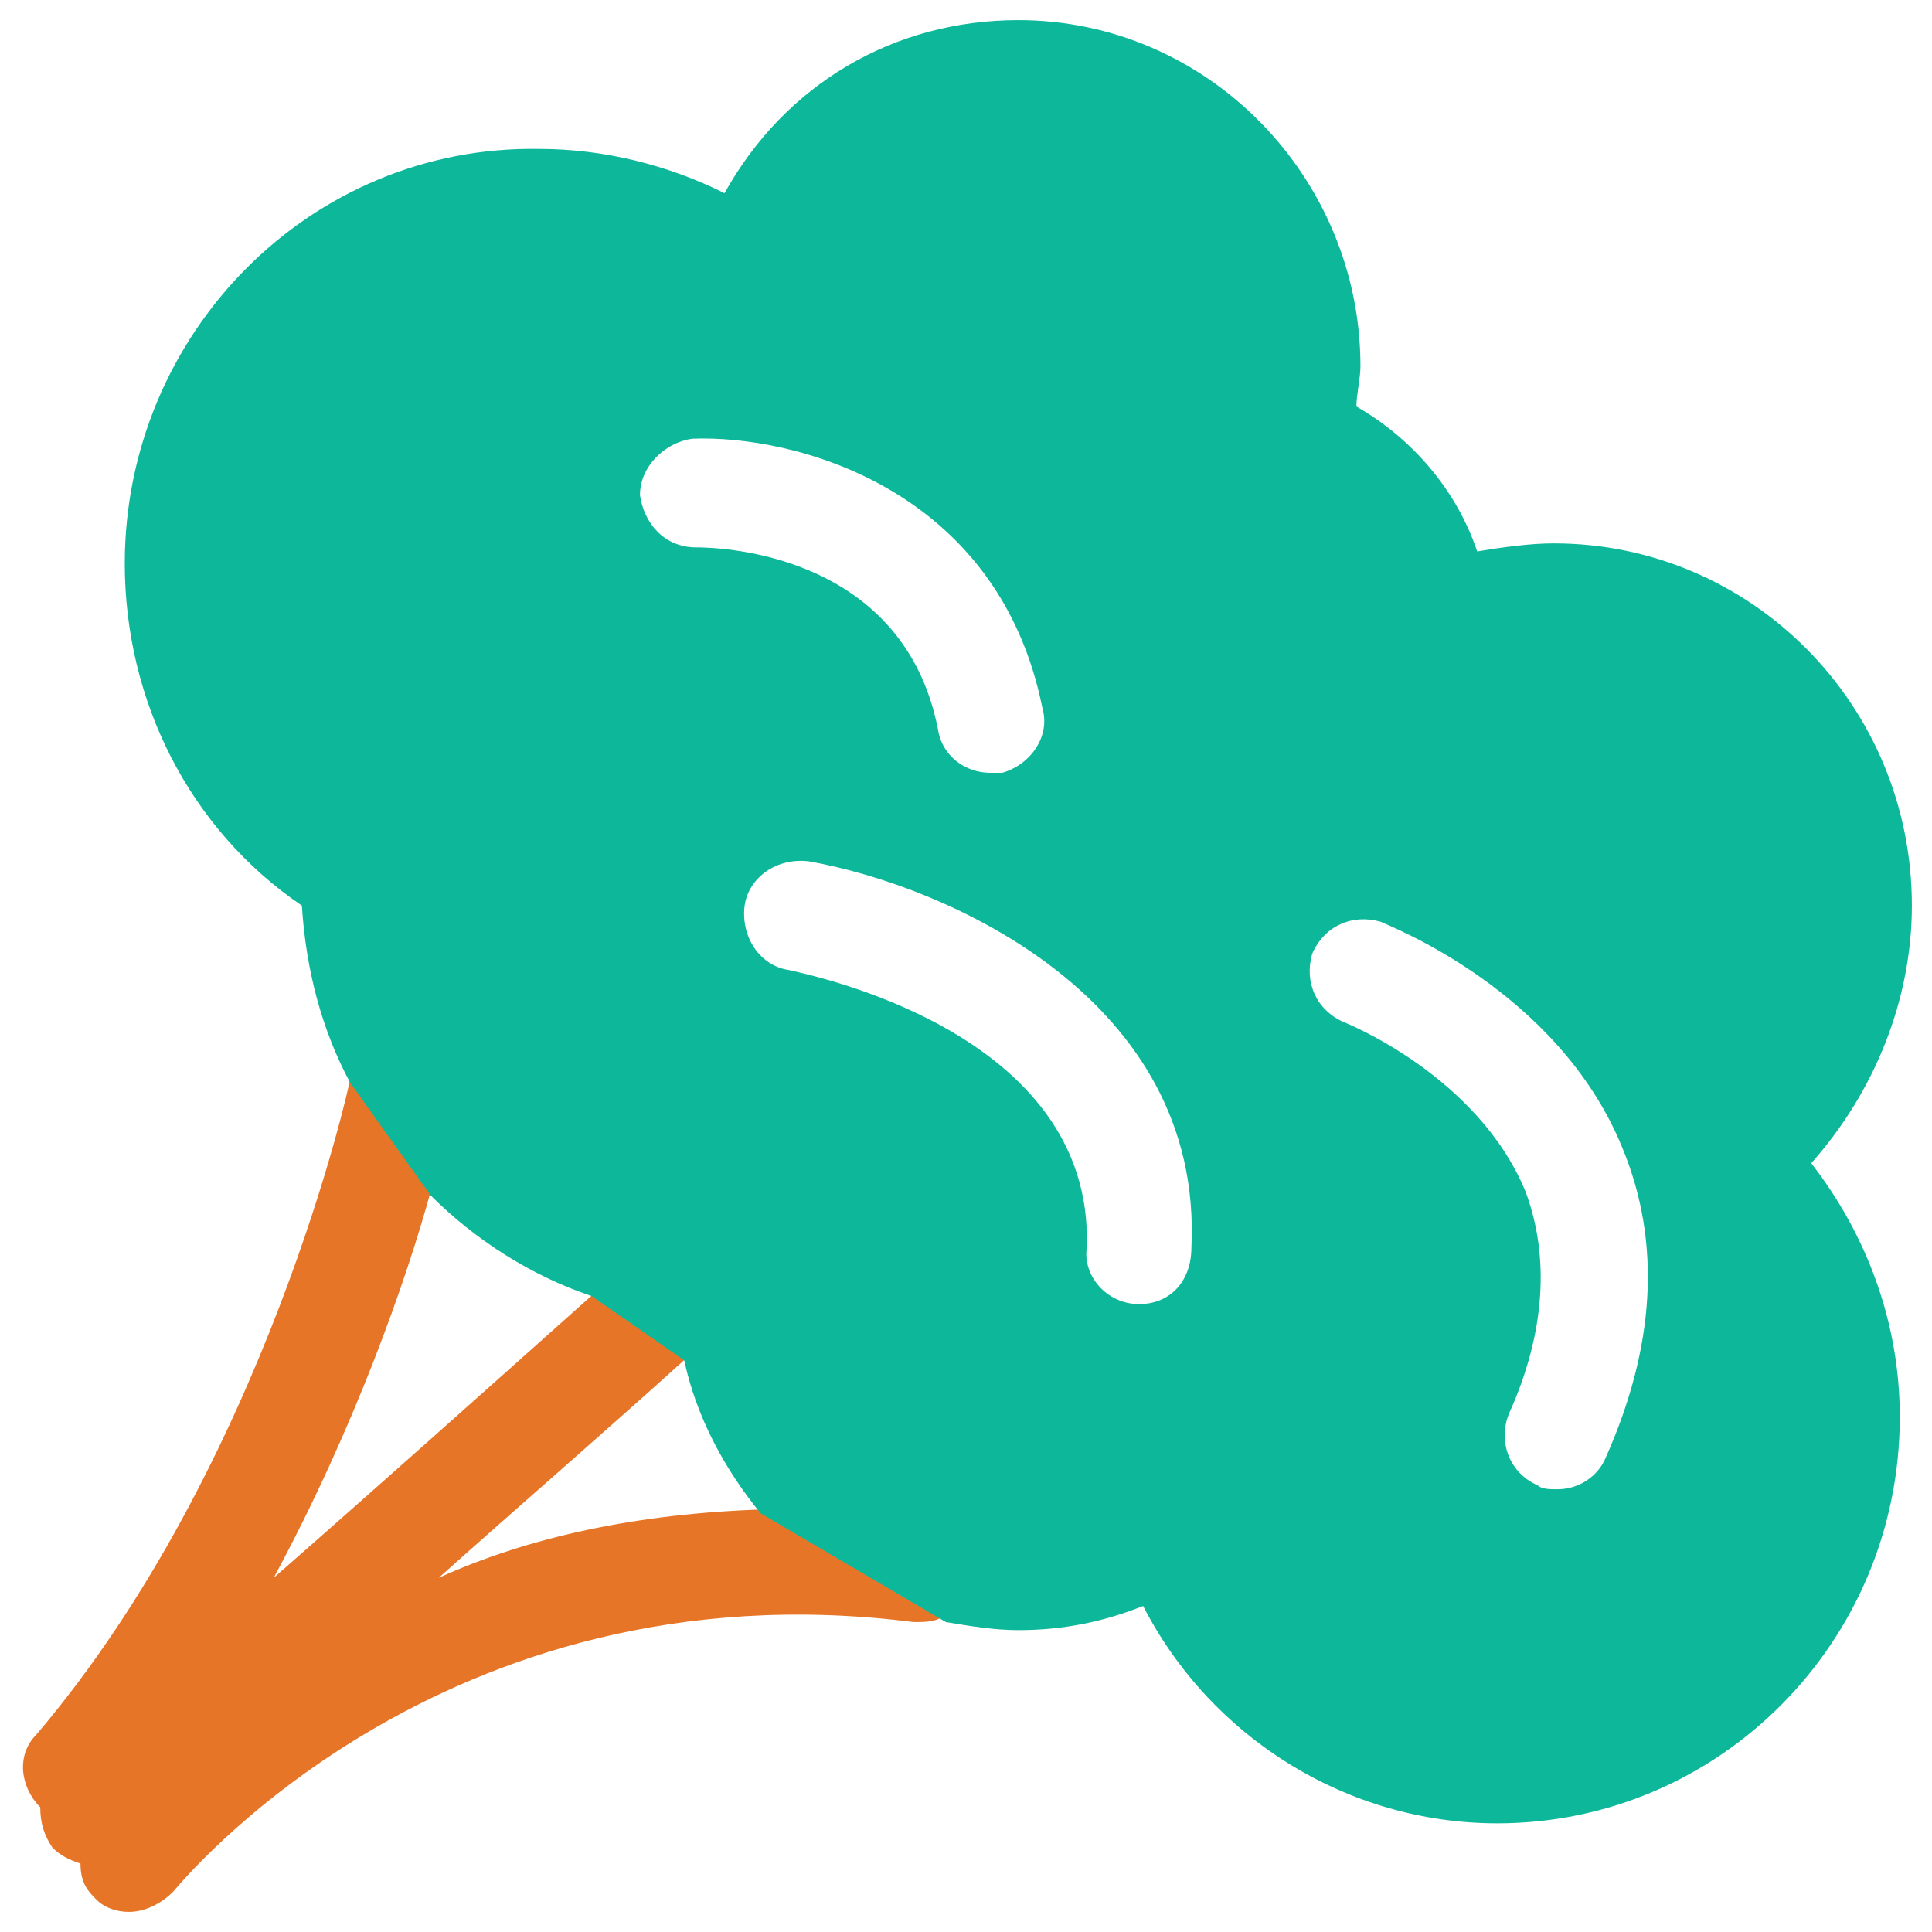 <?xml version="1.0" encoding="utf-8"?>
<!-- Generator: Adobe Illustrator 18.0.0, SVG Export Plug-In . SVG Version: 6.00 Build 0)  -->
<!DOCTYPE svg PUBLIC "-//W3C//DTD SVG 1.1//EN" "http://www.w3.org/Graphics/SVG/1.1/DTD/svg11.dtd">
<svg version="1.1" id="Layer_1" xmlns="http://www.w3.org/2000/svg" xmlns:xlink="http://www.w3.org/1999/xlink" x="0px" y="0px"
	 viewBox="0 0 48 48" enable-background="new 0 0 48 48" xml:space="preserve">
<g>
	<path fill="none" d="M23.3,18.2c0.1,0.6,0.7,1.1,1.3,1.1c0.1,0,0.2,0,0.3,0c0.7-0.1,1.2-0.9,1-1.6c-1.1-5.5-6.2-6.8-8.7-6.7
		c-0.7,0-1.3,0.6-1.3,1.4c0,0.7,0.6,1.3,1.3,1.3c0,0,0,0,0,0C17.6,13.6,22.4,13.6,23.3,18.2z"/>
	<path fill="none" d="M34.3,23c-0.7-0.3-1.5,0.1-1.7,0.8c-0.3,0.7,0.1,1.5,0.8,1.7c0,0,3.3,1.3,4.5,4.2c0.7,1.6,0.5,3.4-0.4,5.5
		c-0.3,0.7,0,1.5,0.7,1.8c0.2,0.1,0.4,0.1,0.5,0.1c0.5,0,1-0.3,1.2-0.8c1.2-2.7,1.4-5.3,0.4-7.6C38.7,24.7,34.5,23,34.3,23z"/>
	<path fill="none" d="M20.1,21.5c-0.7-0.1-1.4,0.3-1.6,1.1c-0.1,0.7,0.3,1.4,1.1,1.6c0.3,0.1,7.6,1.5,7.4,6.9c0,0.7,0.5,1.4,1.3,1.4
		c0,0,0,0,0.1,0c0.7,0,1.3-0.6,1.3-1.3C29.9,24.9,23.6,22.1,20.1,21.5z"/>
	<path fill="#E77528" d="M10.9,39.2c1.9-1.7,4.1-3.6,6.2-5.5l-2.3-1.6c-2.8,2.5-5.6,5-8,7.1c2-3.7,3.3-7.4,3.9-9.6l-2-2.8
		c0,0,0,0,0,0c0,0.1-2.1,9.6-7.8,16.3c-0.5,0.5-0.4,1.3,0.1,1.8c0,0.4,0.1,0.7,0.3,1c0.2,0.2,0.4,0.3,0.7,0.4
		C2,46.8,2.2,47,2.4,47.2c0.2,0.2,0.5,0.3,0.8,0.3c0.4,0,0.8-0.2,1.1-0.5c0.1-0.1,6.6-8.2,18.4-6.7c0.3,0,0.6,0,0.8-0.2L19,37.5
		C15.8,37.6,13.1,38.2,10.9,39.2z"/>
	<path fill="#0DB89A" d="M47.5,22.5c0-5-4-9-8.9-9c-0.6,0-1.3,0.1-1.9,0.2c-0.5-1.5-1.6-2.8-3-3.6c0-0.3,0.1-0.7,0.1-1
		c0-4.7-3.8-8.6-8.5-8.6c-3.1,0-5.8,1.6-7.3,4.3c-1.4-0.7-3-1.1-4.6-1.1C7.7,3.6,3.1,8.3,3.1,14c0,3.4,1.6,6.6,4.4,8.5
		c0.1,1.6,0.5,3.1,1.2,4.4l2,2.8c1.1,1.1,2.5,2,4,2.5l2.3,1.6c0.3,1.4,1,2.7,1.9,3.8l4.6,2.7c0.6,0.1,1.2,0.2,1.8,0.2
		c1.1,0,2.1-0.2,3.1-0.6c1.7,3.3,5.1,5.4,8.8,5.4c5.5,0,10-4.5,10-10.1c0-2.3-0.8-4.5-2.2-6.3C46.6,27.1,47.5,24.8,47.5,22.5z
		 M17.3,13.6C17.3,13.6,17.3,13.6,17.3,13.6c-0.8,0-1.3-0.6-1.4-1.3c0-0.7,0.6-1.3,1.3-1.4c2.5-0.1,7.6,1.2,8.7,6.7
		c0.2,0.7-0.3,1.4-1,1.6c-0.1,0-0.2,0-0.3,0c-0.6,0-1.2-0.4-1.3-1.1C22.4,13.6,17.6,13.6,17.3,13.6z M28.3,32.4
		C28.3,32.4,28.3,32.4,28.3,32.4c-0.8,0-1.4-0.7-1.3-1.4c0.2-5.4-7-6.8-7.4-6.9c-0.7-0.1-1.2-0.8-1.1-1.6c0.1-0.7,0.8-1.2,1.6-1.1
		c3.4,0.6,9.8,3.4,9.5,9.6C29.6,31.8,29.1,32.4,28.3,32.4z M39.9,36.2c-0.2,0.5-0.7,0.8-1.2,0.8c-0.2,0-0.4,0-0.5-0.1
		c-0.7-0.3-1-1.1-0.7-1.8c0.9-2,1-3.9,0.4-5.5c-1.2-2.9-4.5-4.2-4.5-4.2c-0.7-0.3-1-1-0.8-1.7c0.3-0.7,1-1,1.7-0.8
		c0.2,0.1,4.4,1.7,6,5.6C41.3,30.9,41.1,33.5,39.9,36.2z"/>
</g>
</svg>
